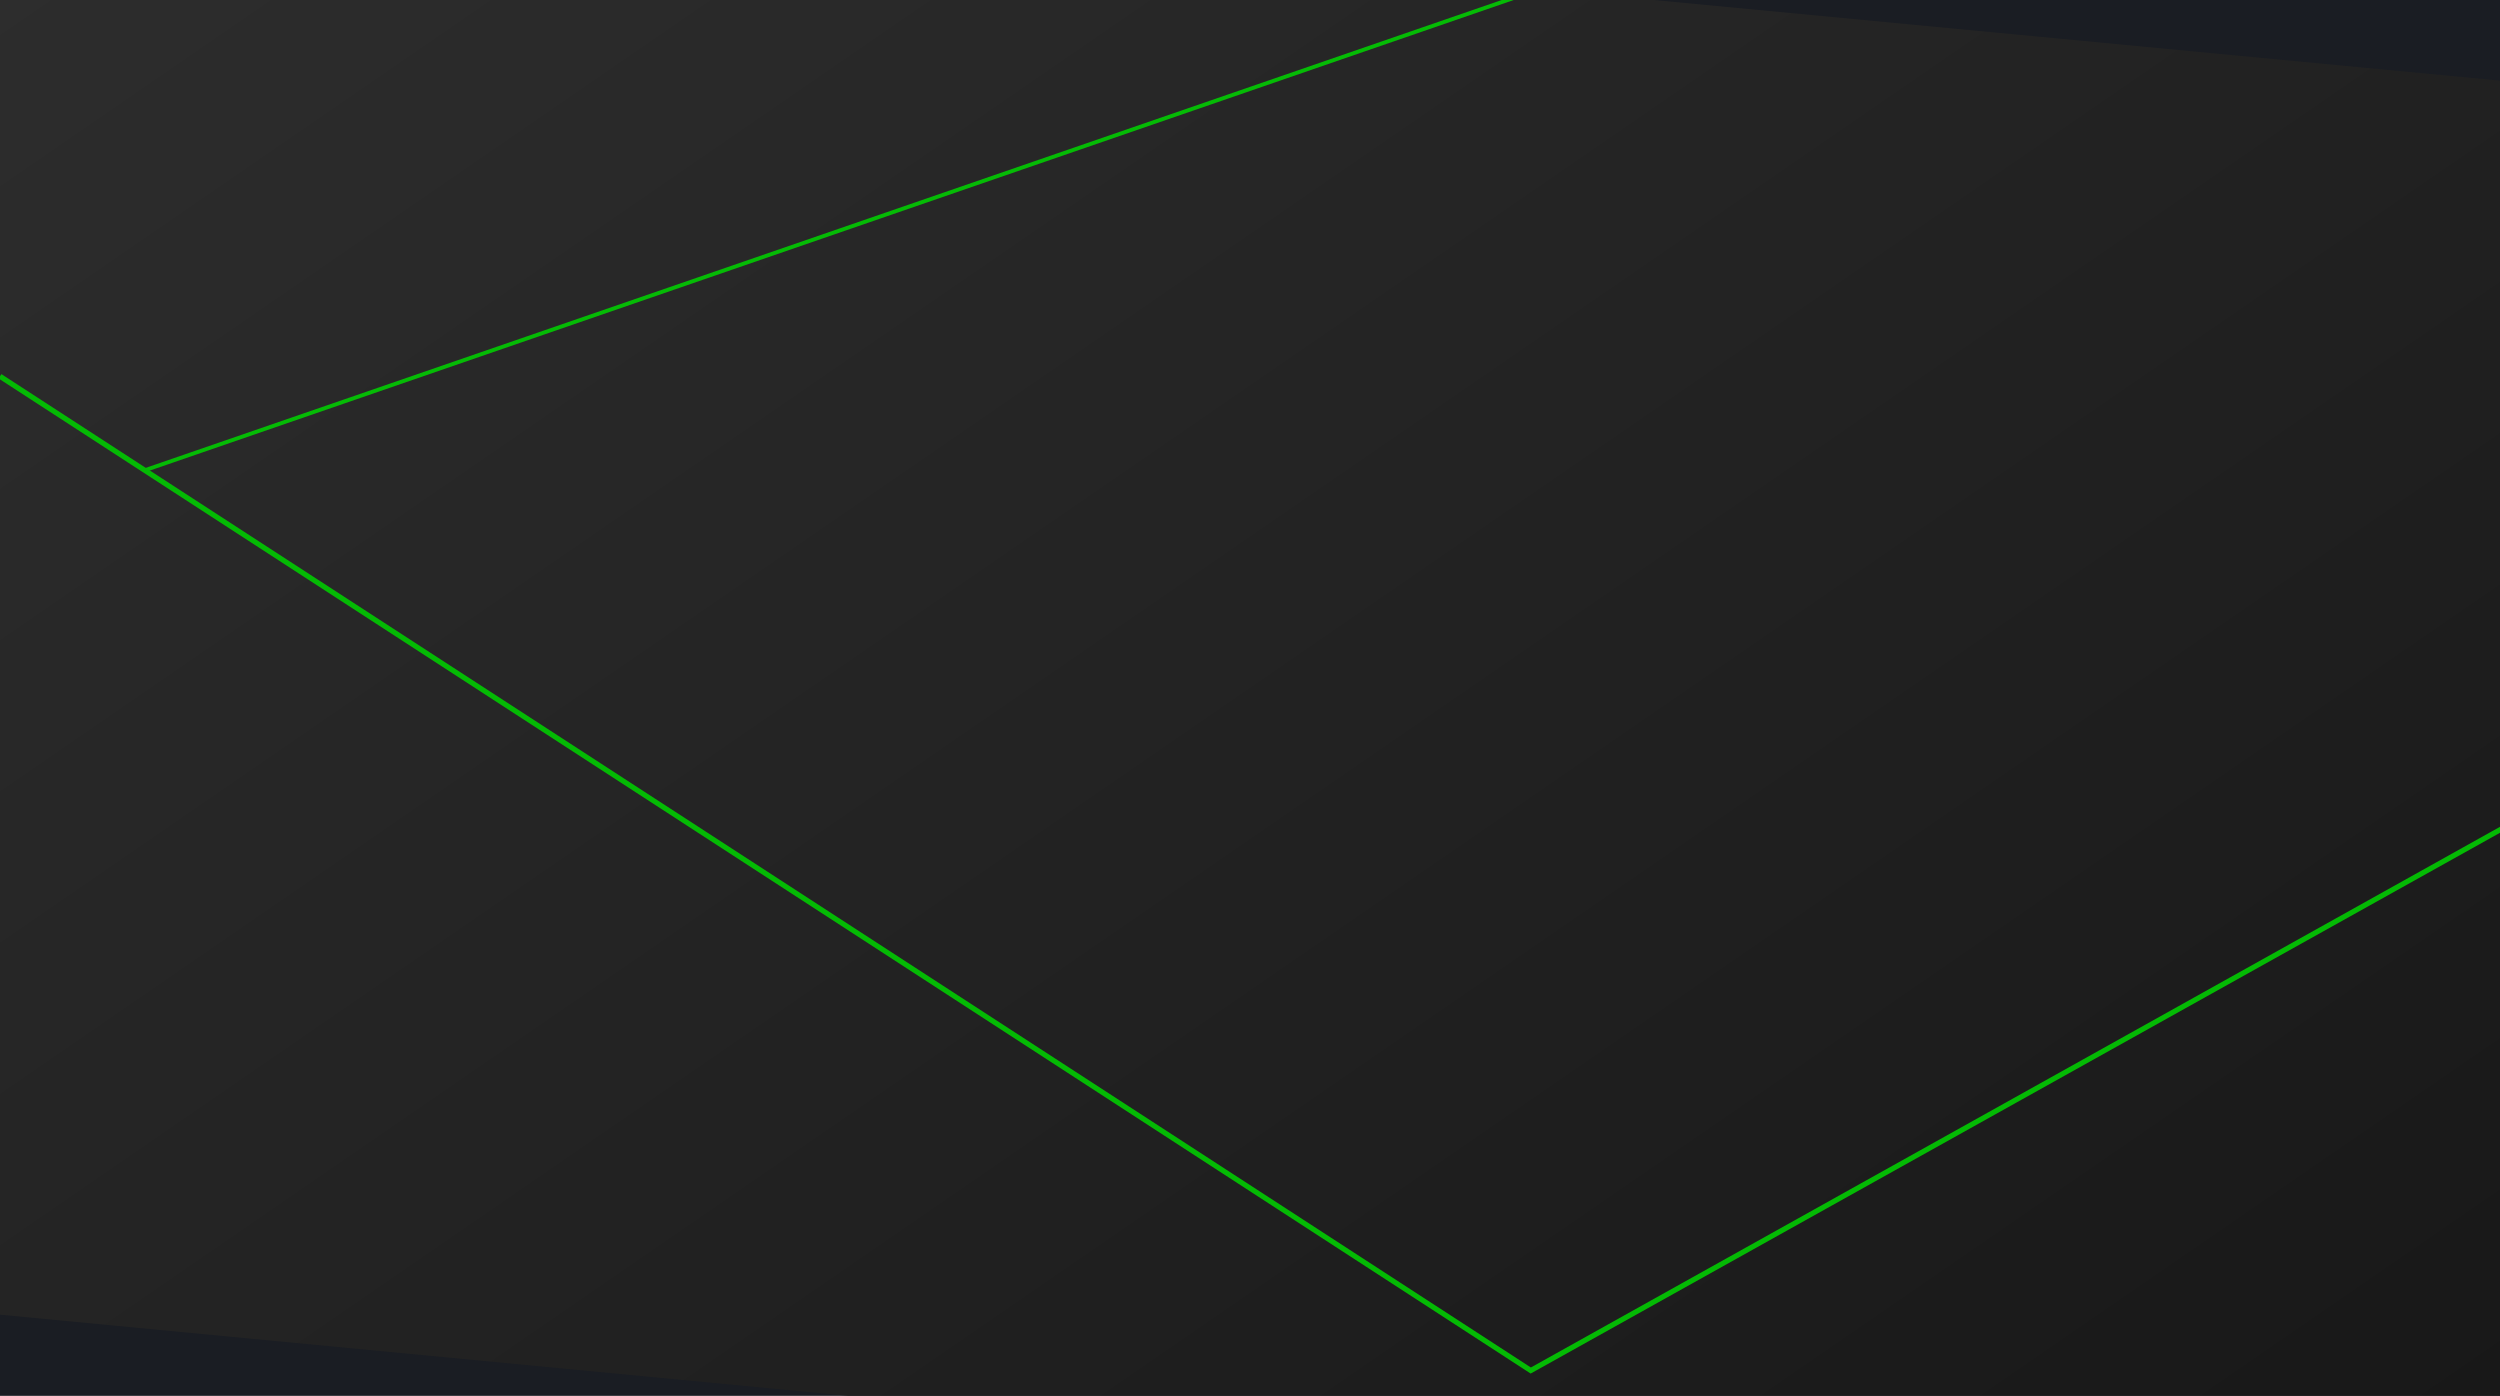 <svg xmlns="http://www.w3.org/2000/svg" xmlns:xlink="http://www.w3.org/1999/xlink" width="1920" height="1072" viewBox="0 0 1920 1072">
  <rect x="0" y="0" width="1920" height="1072" fill="#808080" stroke="none"/>
  <defs>
    <linearGradient id="linear-gradient" x2="1.491" y2="1.483" gradientUnits="objectBoundingBox">
      <stop offset="0" stop-color="#171717"/>
      <stop offset="1" stop-color="#393939"/>
    </linearGradient>
    <clipPath id="clip-Landing_de_carga_1">
      <rect width="1920" height="1072"/>
    </clipPath>
  </defs>
  <g id="Landing_de_carga_1" data-name="Landing de carga – 1" clip-path="url(#clip-Landing_de_carga_1)">
    <rect width="1920" height="1072" fill="#fff"/>
    <rect id="Rectangle_41" data-name="Rectangle 41" width="1920" height="2174" fill="#1a1d23"/>
    <g id="Group_115" data-name="Group 115" transform="translate(0 -5517)">
      <g id="Group_121" data-name="Group 121">
        <path id="Path_104" data-name="Path 104" d="M0-240,1920-56.342v1130.67L0,891.392Z" transform="translate(1920 6470.328) rotate(180)" fill="url(#linear-gradient)"/>
      </g>
      <path id="Path_107" data-name="Path 107" d="M-14111.664,5828.452l1074.377-370.687" transform="translate(14222 50)" fill="none" stroke="#05bb05" stroke-width="3"/>
      <path id="Path_106" data-name="Path 106" d="M-14222,5715l1175.63,763.562,745.339-415.82" transform="translate(14222 91)" fill="none" stroke="#04ba04" stroke-width="4"/>
    </g>
  </g>
</svg>
